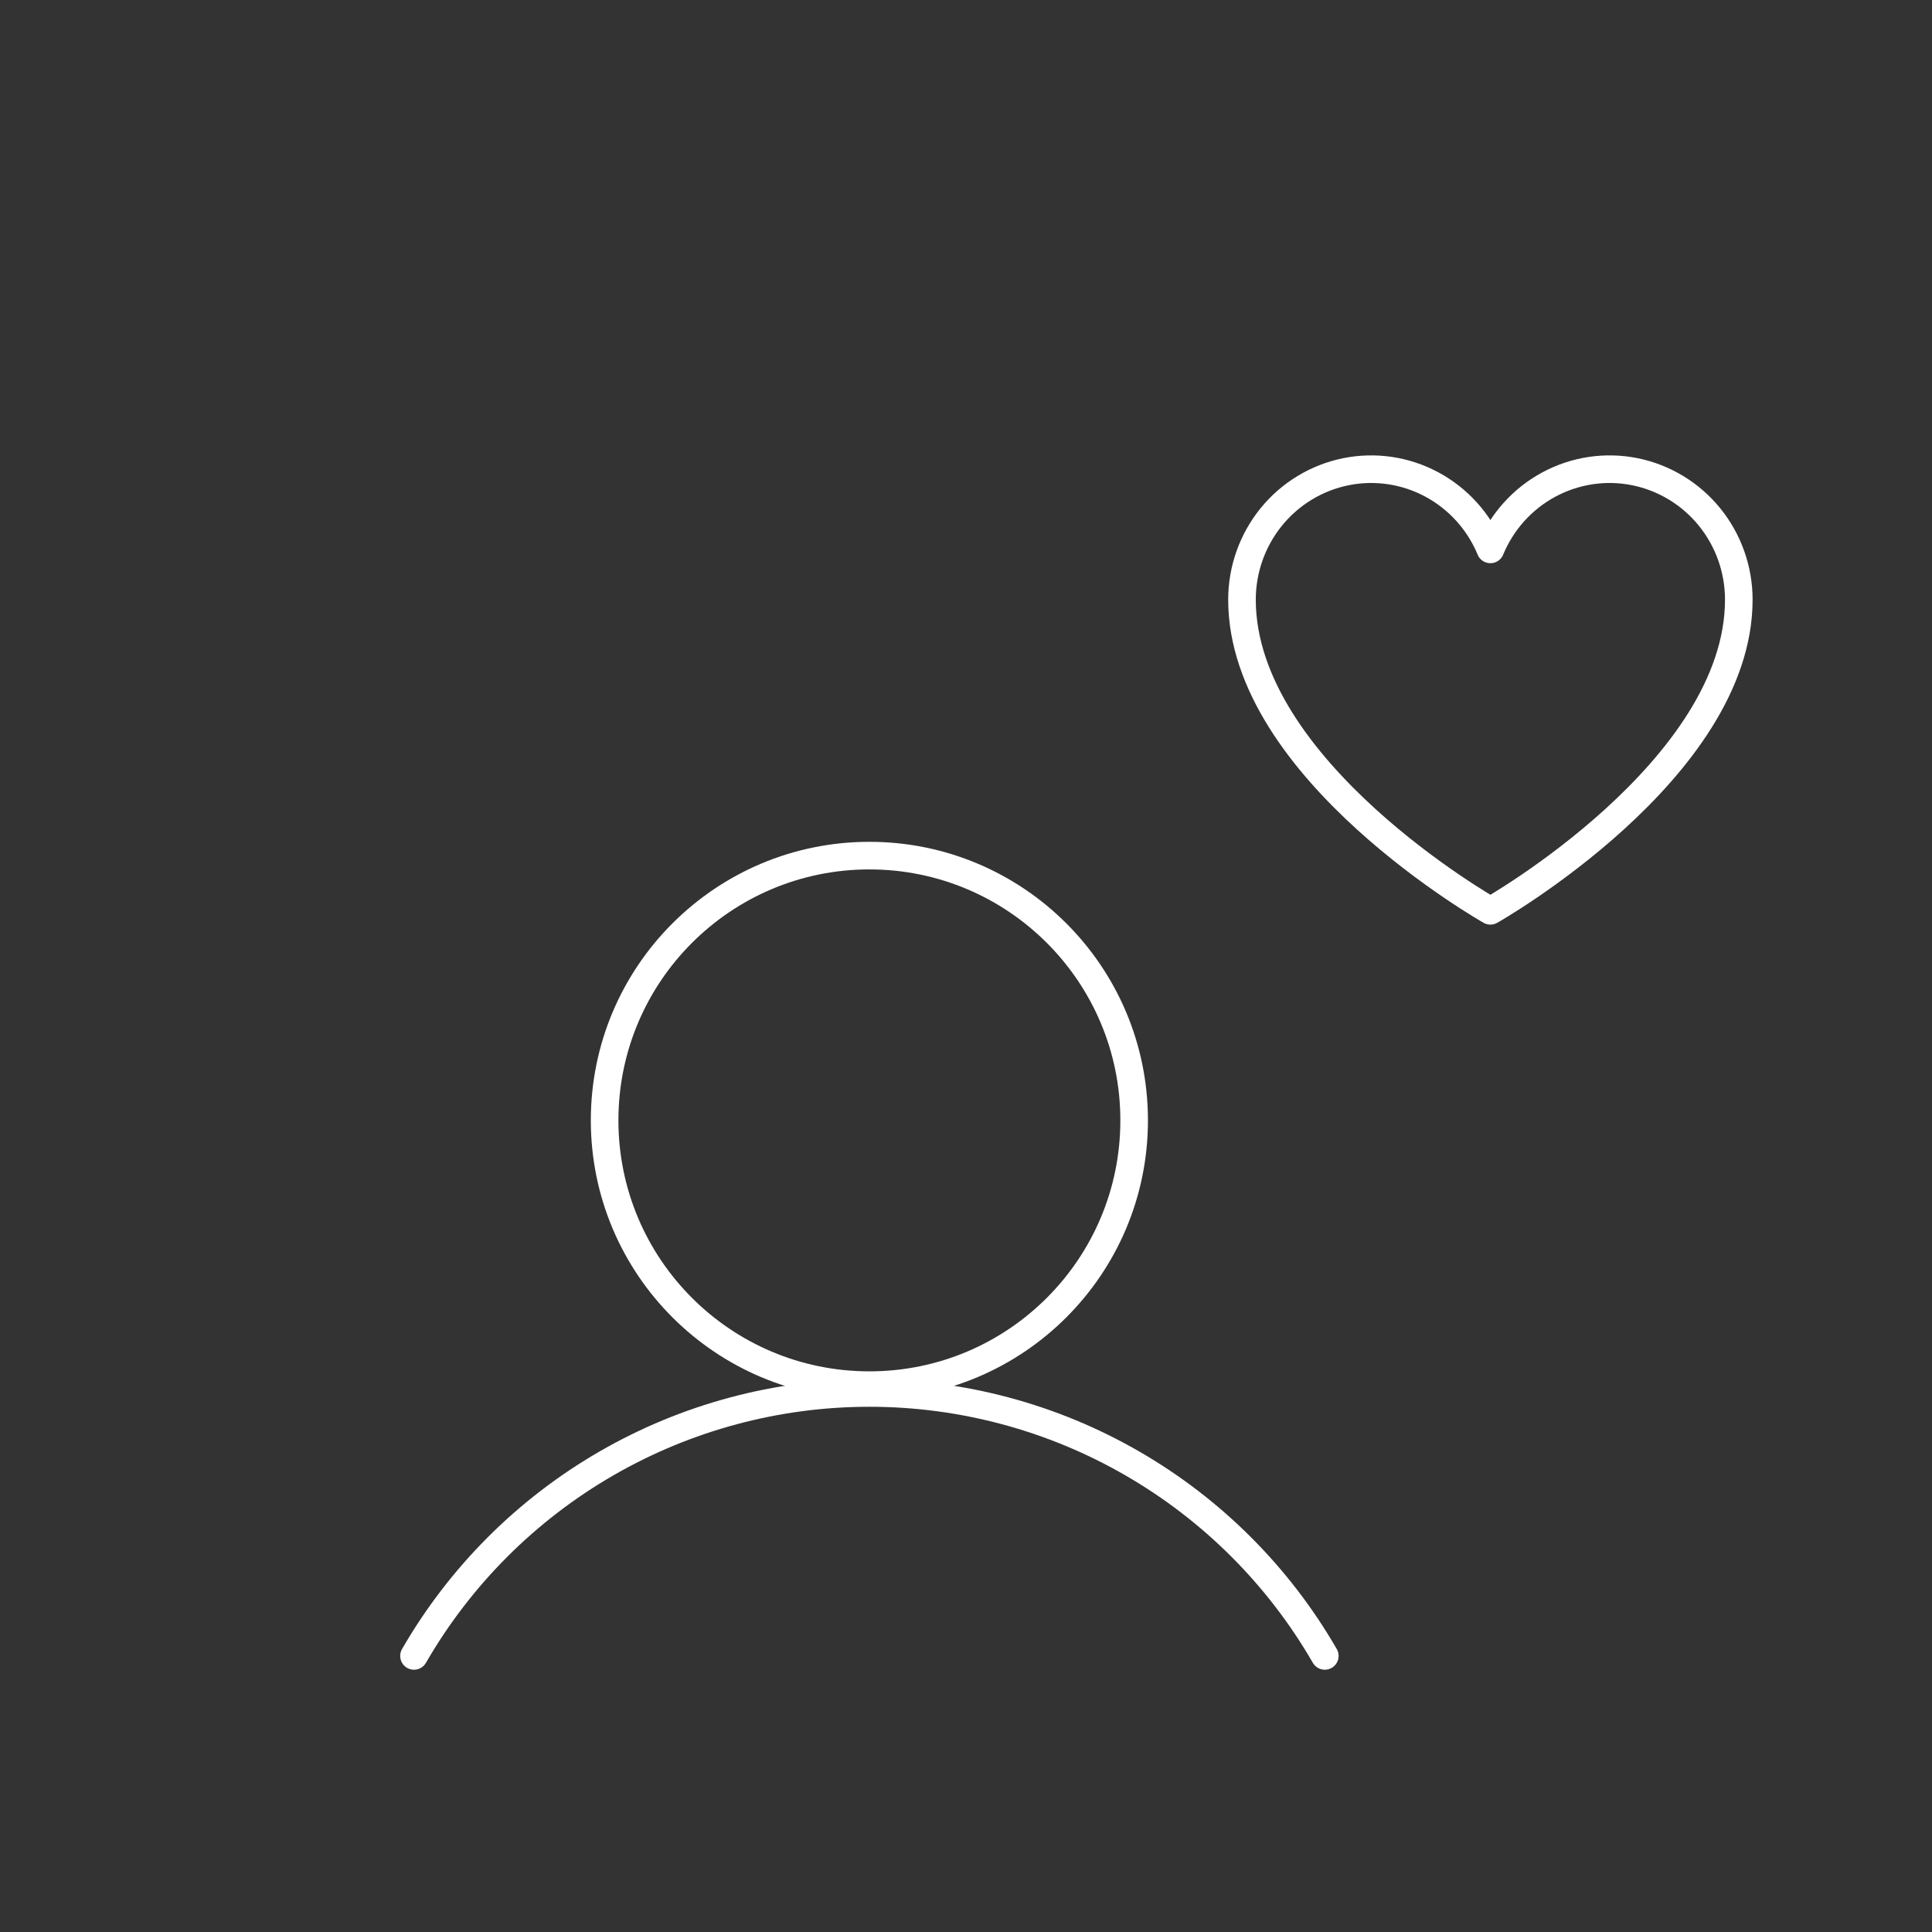 <svg width="60" height="60" viewBox="0 0 60 60" fill="none" xmlns="http://www.w3.org/2000/svg">
<rect x="0" y="0" width="60" height="60" fill="#333333" stroke="none"/>
<path d="M27 43.017C31.541 43.017 35.222 39.335 35.222 34.794C35.222 30.253 31.541 26.572 27 26.572C22.459 26.572 18.777 30.253 18.777 34.794C18.777 39.335 22.459 43.017 27 43.017Z" stroke="white" stroke-width="0.857" stroke-miterlimit="10"/>
<path d="M12.857 51.426C14.29 48.943 16.352 46.881 18.834 45.448C21.317 44.014 24.133 43.26 27 43.26C29.866 43.26 32.683 44.014 35.165 45.448C37.648 46.881 39.709 48.943 41.143 51.426" stroke="white" stroke-width="0.857" stroke-linecap="round" stroke-linejoin="round"/>
<path d="M46.286 28.286C46.286 28.286 38.571 23.922 38.571 18.623C38.571 17.687 38.893 16.779 39.48 16.055C40.068 15.331 40.886 14.835 41.795 14.65C42.704 14.466 43.648 14.606 44.467 15.046C45.286 15.486 45.928 16.198 46.286 17.062L46.286 17.062C46.643 16.198 47.285 15.486 48.104 15.046C48.923 14.606 49.867 14.466 50.776 14.65C51.685 14.835 52.503 15.331 53.091 16.055C53.678 16.779 54 17.687 54 18.623C54 23.922 46.286 28.286 46.286 28.286Z" stroke="white" stroke-width="0.857" stroke-linecap="round" stroke-linejoin="round"/>
</svg>
